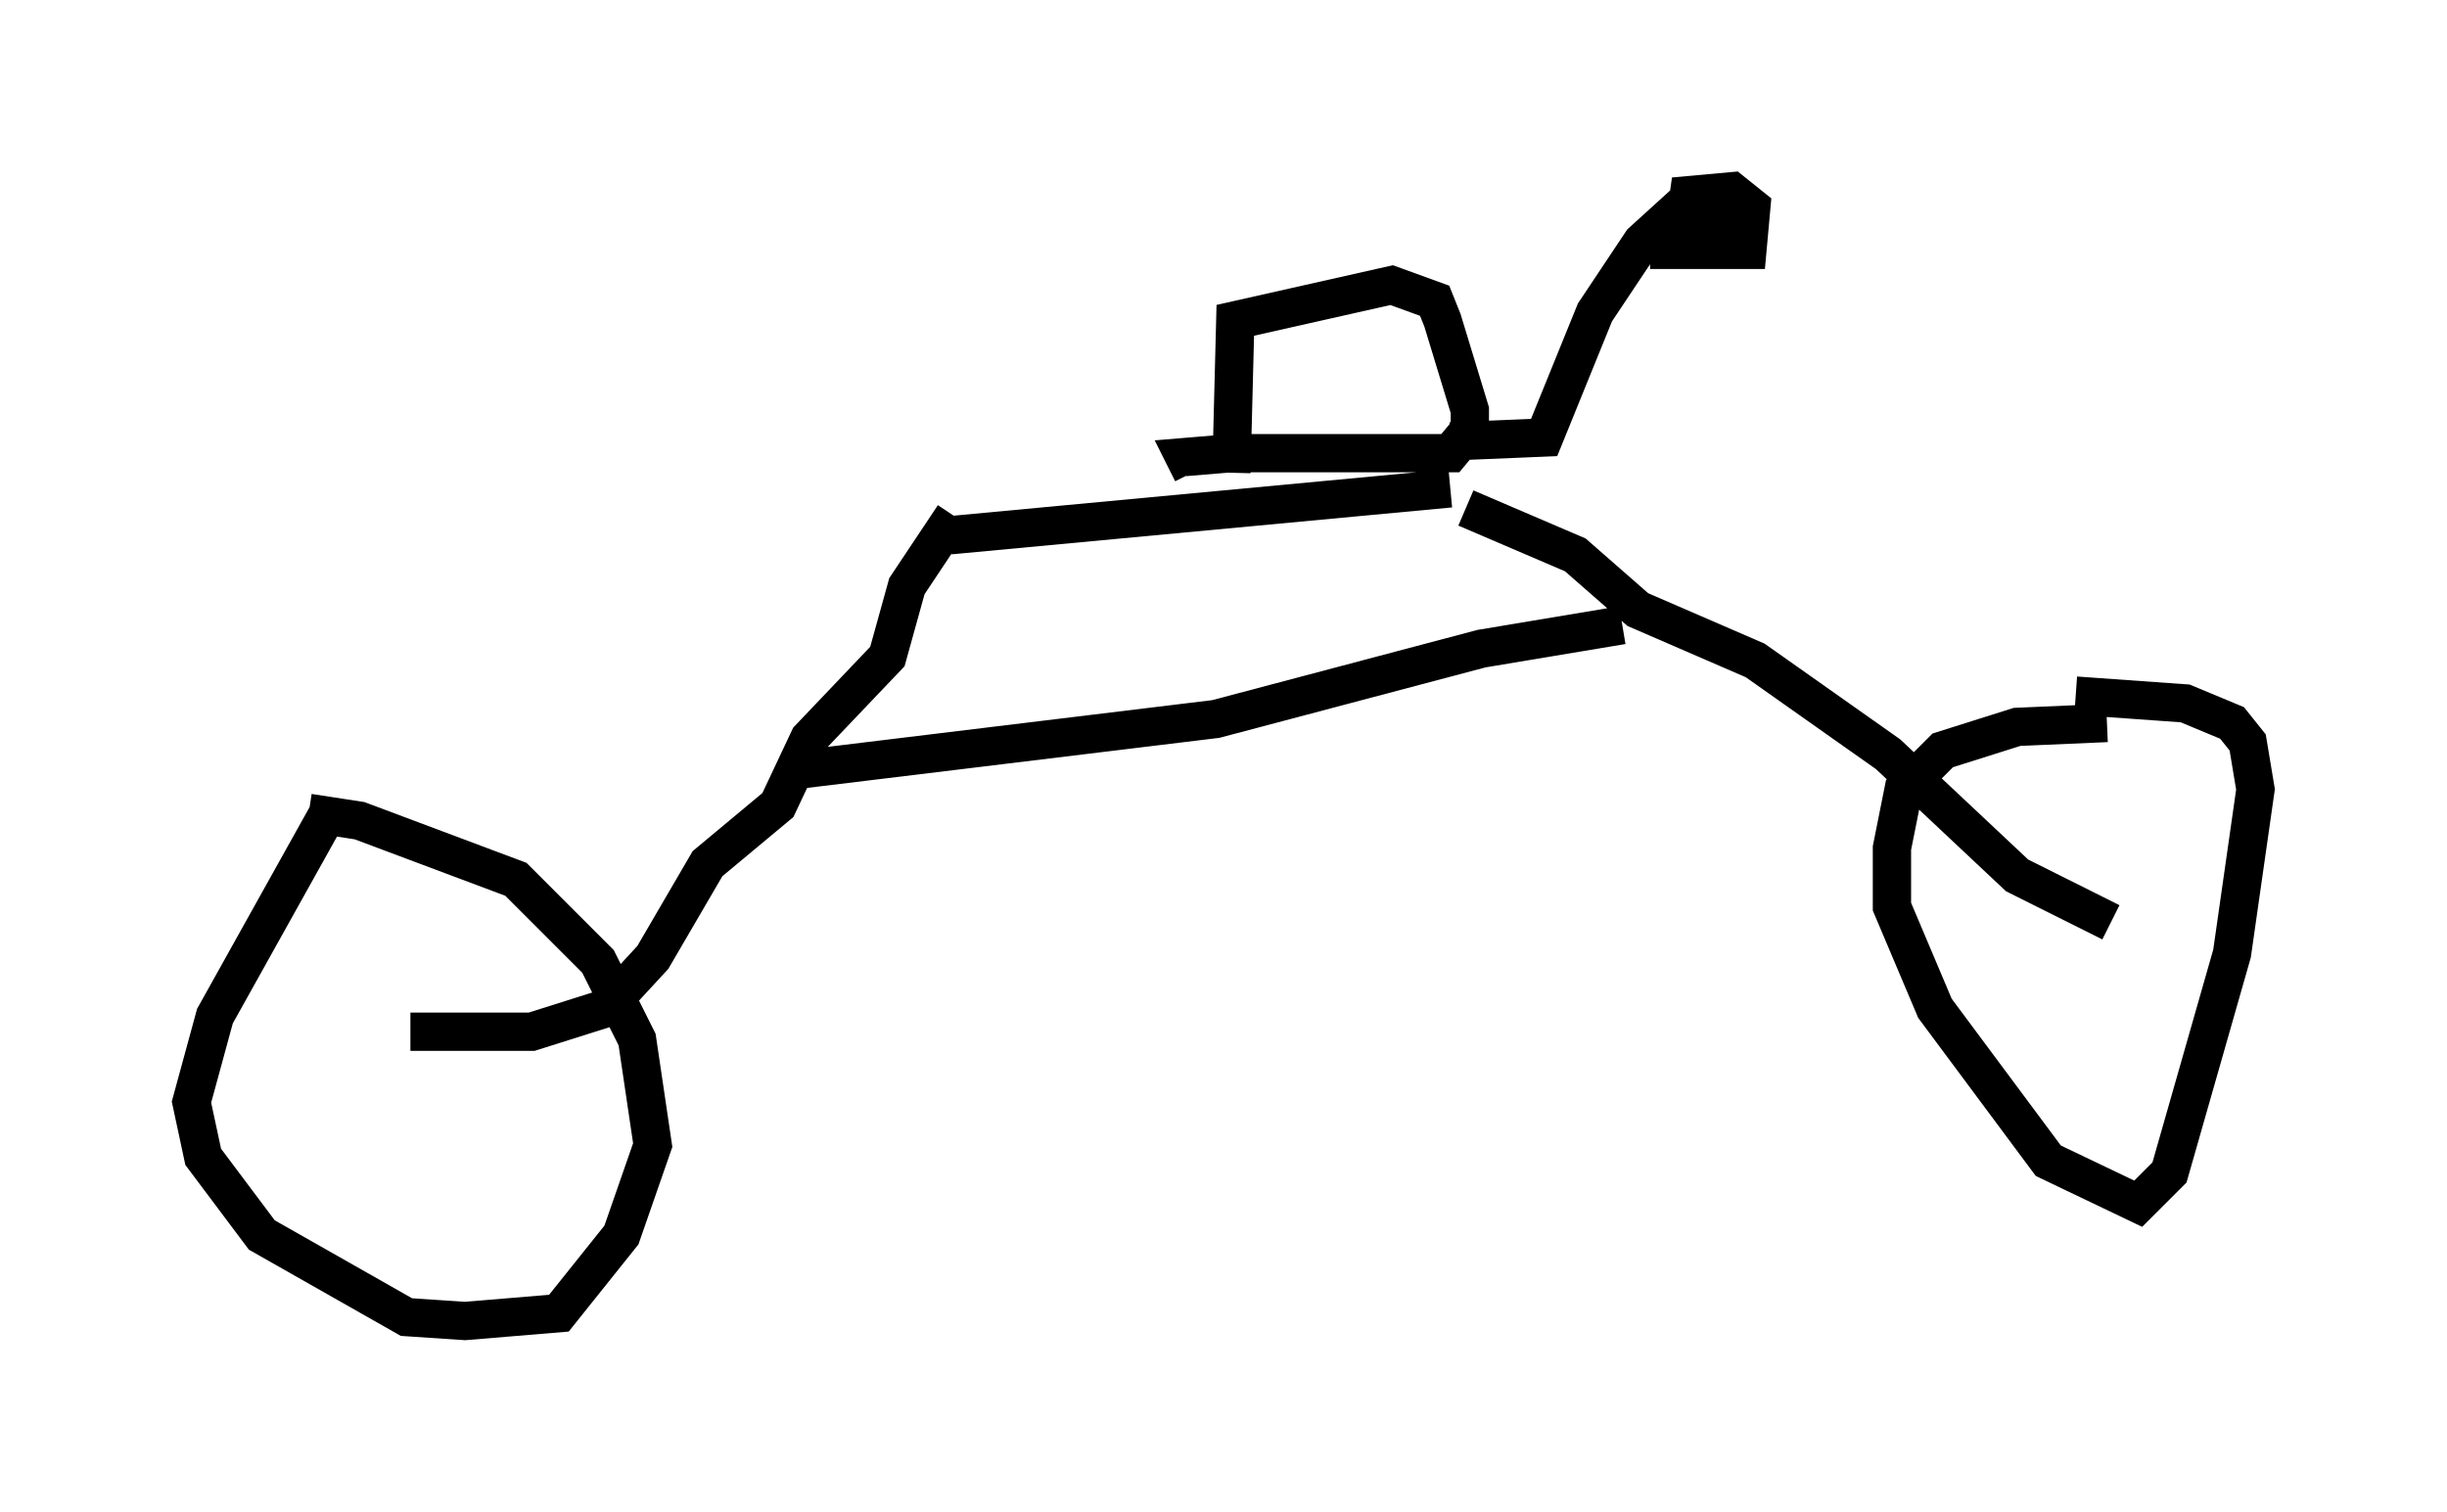 <?xml version="1.0" encoding="utf-8" ?>
<svg baseProfile="full" height="39.502" version="1.1" width="63.901" xmlns="http://www.w3.org/2000/svg" xmlns:ev="http://www.w3.org/2001/xml-events" xmlns:xlink="http://www.w3.org/1999/xlink"><defs /><rect fill="white" height="39.502" width="63.901" x="0" y="0" /><path d="M9.288, 21.231 m-0.715, 0.0 l-2.96, 5.308 -0.613, 2.246 l0.306, 1.429 1.531, 2.042 l3.777, 2.144 1.531, 0.102 l2.45, -0.204 1.633, -2.042 l0.817, -2.348 -0.408, -2.756 l-1.021, -2.042 -2.144, -2.144 l-4.083, -1.531 -1.327, -0.204 m46.959, -2.348 l-2.348, 0.102 -1.94, 0.613 l-1.021, 1.021 -0.306, 1.531 l0.0, 1.531 1.123, 2.654 l2.96, 3.981 2.348, 1.123 l0.817, -0.817 1.633, -5.717 l0.613, -4.288 -0.204, -1.225 l-0.408, -0.51 -1.225, -0.51 l-2.858, -0.204 m0.919, 5.921 l-2.45, -1.225 -3.369, -3.165 l-3.471, -2.45 -3.063, -1.327 l-1.633, -1.429 -2.858, -1.225 m-27.563, 13.679 l3.165, 0.0 1.94, -0.613 l1.225, -1.327 1.429, -2.45 l1.838, -1.531 0.817, -1.735 l2.042, -2.144 0.51, -1.838 l1.225, -1.838 m-4.083, 6.635 l10.923, -1.327 6.942, -1.838 l3.675, -0.613 m-4.492, -3.573 l-13.067, 1.225 m7.35, -1.633 l0.102, -3.981 4.083, -0.919 l1.123, 0.408 0.204, 0.51 l0.715, 2.348 0.0, 0.51 l-0.51, 0.613 -5.717, 0.0 l-1.225, 0.102 0.204, 0.408 m6.738, -0.817 l2.45, -0.102 1.327, -3.267 l1.225, -1.838 1.123, -1.021 l-0.408, 0.51 0.0, 0.715 l2.042, 0.0 0.102, -1.123 l-0.51, -0.408 -1.123, 0.102 l-0.102, 0.715 0.817, 0.408 l0.0, -0.51 -0.613, -0.306 l-0.204, 0.51 0.51, -0.102 " fill="none" stroke="black" stroke-width="1" /></svg>